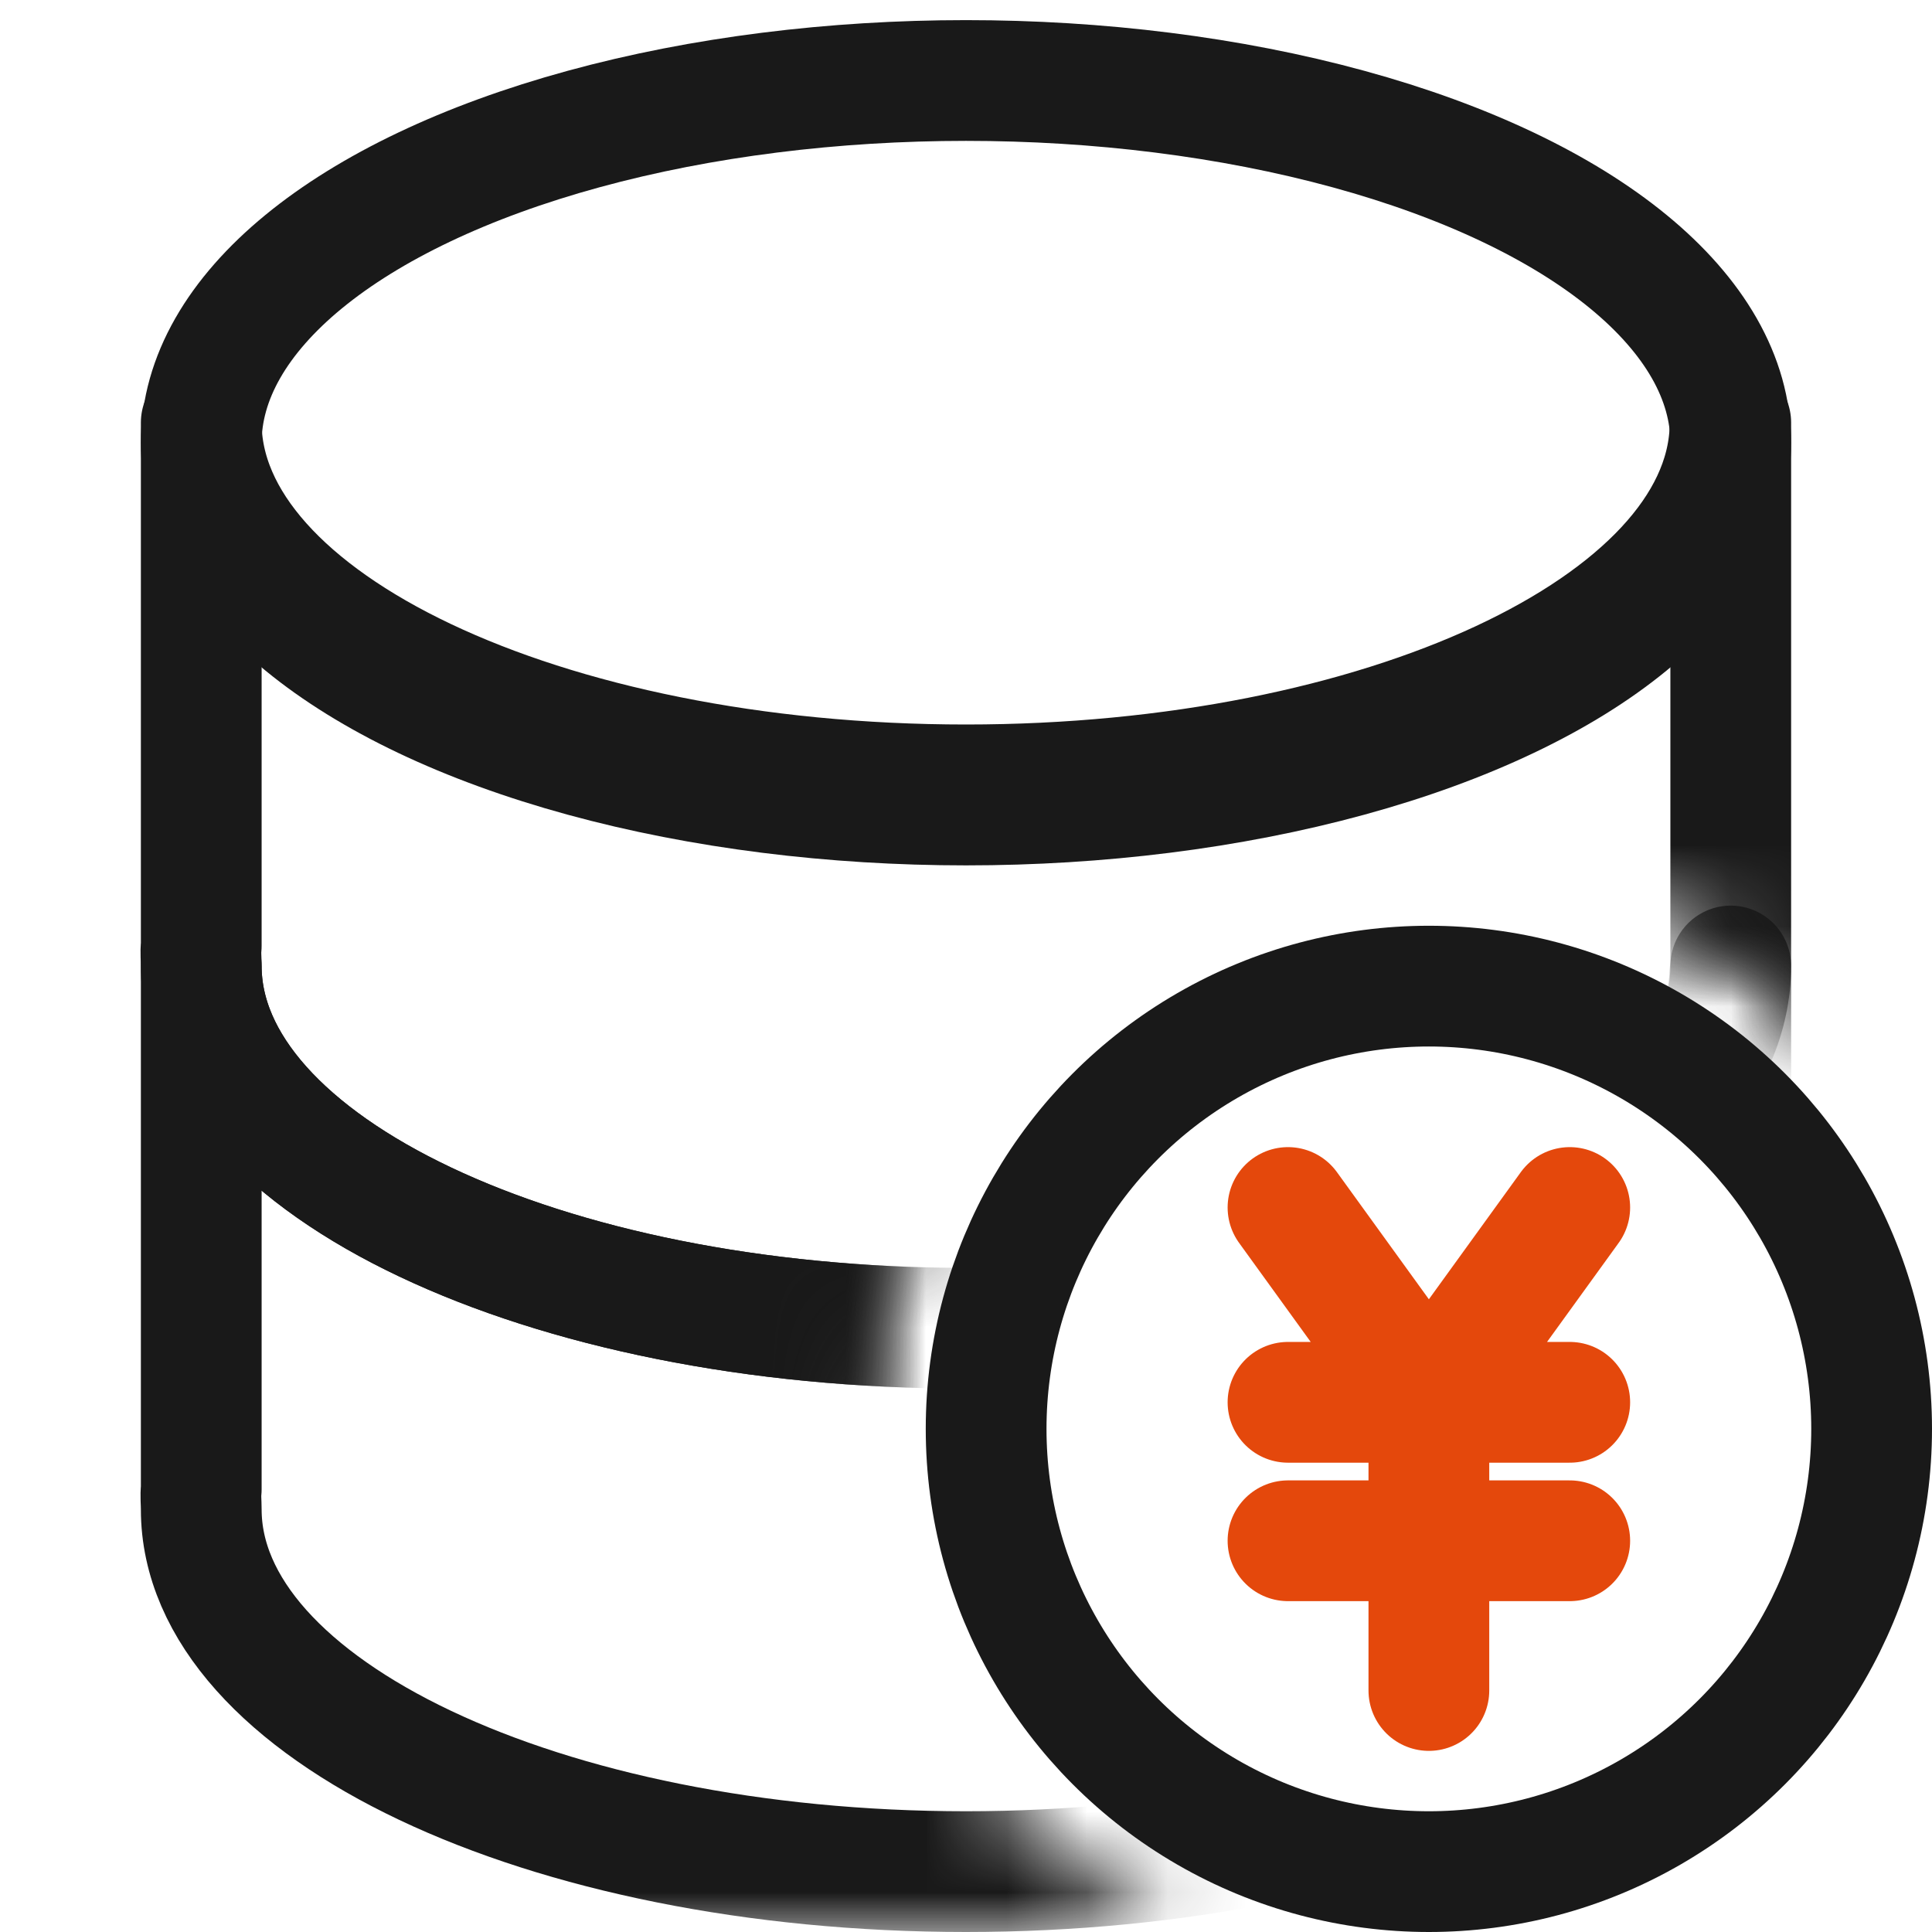 <svg width="24" height="24" viewBox="0 0 24 24" fill="none" xmlns="http://www.w3.org/2000/svg" xmlns:xlink="http://www.w3.org/1999/xlink">
	<desc>
			Created with Pixso.
	</desc>
	<defs>
		<clipPath id="clip5_3175">
			<rect width="24" height="24" fill="white" fill-opacity="0"/>
		</clipPath>
	</defs>
	<g clip-path="url(#clip5_3175)">
		<path d="M0.75 11.99C0.75 10.23 0.74 8.47 0.75 6.71C0.74 5.86 0.85 5.02 1.06 4.19C1.52 2.45 2.66 1.41 4.4 1.01C5.27 0.82 6.16 0.73 7.06 0.75C10.43 0.75 13.8 0.75 17.17 0.75C18.02 0.74 18.87 0.84 19.7 1.04C21.49 1.48 22.57 2.61 22.98 4.4C23.17 5.25 23.25 6.11 23.24 6.98C23.24 10.38 23.24 13.79 23.24 17.2C23.25 18.04 23.15 18.88 22.96 19.7C22.52 21.5 21.37 22.57 19.58 22.98C18.71 23.17 17.82 23.26 16.92 23.24C13.57 23.24 10.21 23.24 6.86 23.24C6 23.25 5.14 23.15 4.31 22.96C2.5 22.52 1.42 21.38 1.01 19.58C0.8 18.66 0.75 17.75 0.75 16.82C0.75 15.21 0.75 13.6 0.75 11.99Z" fill="#FFFFFF" fill-opacity="0" fill-rule="nonzero"/>
		<path d="M0.75 6.71C0.74 5.86 0.85 5.02 1.06 4.19C1.52 2.45 2.66 1.41 4.4 1.01C5.27 0.82 6.16 0.73 7.06 0.75C10.43 0.75 13.8 0.75 17.17 0.75C18.02 0.74 18.87 0.84 19.7 1.04C21.49 1.48 22.57 2.61 22.98 4.4C23.17 5.25 23.25 6.11 23.24 6.98C23.24 10.38 23.24 13.79 23.24 17.2C23.25 18.04 23.15 18.88 22.96 19.7C22.52 21.5 21.37 22.57 19.58 22.98C18.71 23.17 17.82 23.26 16.92 23.24C13.57 23.24 10.21 23.24 6.86 23.24C6 23.25 5.14 23.15 4.31 22.96C2.5 22.52 1.42 21.38 1.01 19.58C0.8 18.66 0.75 17.75 0.75 16.82C0.75 15.21 0.75 13.6 0.75 11.99C0.75 10.23 0.74 8.47 0.75 6.71Z" stroke="#FFFFFF" stroke-opacity="0" stroke-width="1.5"/>
		<g opacity="0.2">
			<path d="M0.75 11.99C0.75 10.23 0.74 8.47 0.75 6.71C0.74 5.86 0.85 5.02 1.06 4.19C1.52 2.45 2.66 1.41 4.4 1.01C5.27 0.82 6.16 0.73 7.06 0.75C10.43 0.75 13.8 0.75 17.17 0.75C18.02 0.74 18.87 0.84 19.7 1.04C21.49 1.48 22.57 2.61 22.98 4.4C23.17 5.25 23.25 6.11 23.24 6.98C23.24 10.38 23.24 13.79 23.24 17.2C23.25 18.04 23.15 18.88 22.96 19.7C22.52 21.5 21.37 22.57 19.58 22.98C18.71 23.17 17.82 23.26 16.92 23.24C13.57 23.24 10.21 23.24 6.86 23.24C6 23.25 5.14 23.15 4.31 22.96C2.5 22.52 1.42 21.38 1.01 19.58C0.8 18.66 0.75 17.75 0.75 16.82C0.75 15.21 0.75 13.6 0.75 11.99Z" fill="#000000" fill-opacity="0" fill-rule="nonzero"/>
			<path d="M0.75 6.71C0.74 5.86 0.85 5.02 1.06 4.19C1.52 2.45 2.66 1.41 4.4 1.01C5.27 0.82 6.16 0.73 7.06 0.75C10.43 0.75 13.8 0.75 17.17 0.75C18.02 0.74 18.87 0.84 19.7 1.04C21.49 1.48 22.57 2.61 22.98 4.4C23.17 5.25 23.25 6.11 23.24 6.98C23.24 10.38 23.24 13.79 23.24 17.2C23.25 18.04 23.15 18.88 22.96 19.7C22.52 21.5 21.37 22.57 19.58 22.98C18.71 23.17 17.82 23.26 16.92 23.24C13.57 23.24 10.21 23.24 6.86 23.24C6 23.25 5.14 23.15 4.31 22.96C2.5 22.52 1.42 21.38 1.01 19.58C0.8 18.66 0.75 17.75 0.75 16.82C0.75 15.21 0.75 13.6 0.75 11.99C0.75 10.23 0.74 8.47 0.75 6.71Z" stroke="#FFFFFF" stroke-opacity="0" stroke-width="1.5"/>
		</g>
		<circle cx="12" cy="12" r="12" fill="#FFFFFF" fill-opacity="0"/>
		<circle cx="12" cy="12" r="12" stroke="#000000" stroke-opacity="0" stroke-width="1.5"/>
		<path d="M24 0L24 14.56C22.83 12.29 20.48 10.75 17.75 10.75C13.88 10.75 10.75 13.88 10.75 17.75C10.75 20.48 12.29 22.83 14.56 24L0 24L0 0L24 0ZM24 20.95L24 24L20.95 24C22.26 23.32 23.33 22.26 24 20.95Z" fill="#FFFFFF" fill-opacity="0" fill-rule="nonzero"/>
		<path d="M24 14.56C22.83 12.29 20.48 10.75 17.75 10.75C13.88 10.75 10.75 13.88 10.75 17.75C10.75 20.48 12.29 22.83 14.56 24L0 24L0 0L24 0L24 14.56ZM24 24L20.95 24C22.26 23.32 23.33 22.26 24 20.95L24 24Z" stroke="#000000" stroke-opacity="0" stroke-width="1.5"/>
		<mask id="mask5_3149" mask-type="alpha" maskUnits="userSpaceOnUse" x="0" y="0" width="24" height="24">
			<path d="M24 0L24 14.56C22.83 12.29 20.48 10.75 17.75 10.75C13.88 10.75 10.75 13.88 10.75 17.75C10.75 20.48 12.29 22.83 14.56 24L0 24L0 0L24 0ZM24 20.95L24 24L20.95 24C22.26 23.32 23.33 22.26 24 20.95Z" fill="#FFFFFF" fill-opacity="1" fill-rule="nonzero"/>
		</mask>
		<g mask="url(#mask5_3149)">
			<path d="M21.5 12L21.5 18.5C21.5 18.59 21.5 18.66 21.5 18.75C21.5 21.23 17.24 23.25 12 23.25C6.75 23.25 2.5 21.23 2.5 18.75C2.5 18.66 2.49 18.58 2.5 18.5L2.5 12C2.5 14.48 6.75 16.5 12 16.5C17.17 16.5 21.39 14.53 21.49 12.09L21.5 12Z" fill="#FFFFFF" fill-opacity="0" fill-rule="evenodd"/>
			<path d="M21.5 18.5C21.5 18.59 21.5 18.66 21.5 18.75C21.5 21.23 17.24 23.25 12 23.25C6.75 23.25 2.5 21.23 2.5 18.75C2.5 18.66 2.49 18.58 2.5 18.5L2.5 12C2.5 14.48 6.75 16.5 12 16.5C17.17 16.5 21.39 14.53 21.49 12.09L21.5 12L21.5 18.5Z" stroke="#191919" stroke-opacity="1" stroke-width="1.5" stroke-linejoin="round"/>
		</g>
		<mask id="mask5_3154" mask-type="alpha" maskUnits="userSpaceOnUse" x="0" y="0" width="24" height="24">
			<path d="M24 0L24 14.56C22.83 12.29 20.48 10.75 17.75 10.75C13.88 10.75 10.75 13.88 10.75 17.75C10.75 20.48 12.29 22.83 14.56 24L0 24L0 0L24 0ZM24 20.95L24 24L20.95 24C22.26 23.32 23.33 22.26 24 20.95Z" fill="#FFFFFF" fill-opacity="1" fill-rule="nonzero"/>
		</mask>
		<g mask="url(#mask5_3154)">
			<path d="M21.5 5.25L21.5 11.75C21.5 11.84 21.5 11.91 21.5 12C21.5 14.48 17.24 16.5 12 16.5C6.75 16.5 2.5 14.48 2.5 12C2.5 11.91 2.49 11.83 2.5 11.75L2.5 5.25C2.5 7.73 6.75 9.75 12 9.75C17.17 9.75 21.39 7.78 21.49 5.34L21.5 5.25Z" fill="#FFFFFF" fill-opacity="0" fill-rule="evenodd"/>
			<path d="M21.5 11.75C21.5 11.84 21.5 11.91 21.5 12C21.5 14.48 17.24 16.5 12 16.5C6.75 16.5 2.5 14.48 2.5 12C2.5 11.91 2.49 11.83 2.5 11.75L2.5 5.25C2.5 7.73 6.75 9.75 12 9.75C17.17 9.75 21.39 7.78 21.49 5.34L21.5 5.25L21.5 11.75Z" stroke="#191919" stroke-opacity="1" stroke-width="1.5" stroke-linejoin="round"/>
		</g>
		<path d="M24 0L24 14.56C22.83 12.29 20.48 10.75 17.75 10.75C13.88 10.75 10.75 13.88 10.75 17.75C10.75 20.48 12.29 22.83 14.56 24L0 24L0 0L24 0ZM24 20.95L24 24L20.95 24C22.26 23.32 23.33 22.26 24 20.95Z" fill="#FFFFFF" fill-opacity="0" fill-rule="nonzero"/>
		<path d="M24 14.56C22.83 12.29 20.48 10.75 17.75 10.75C13.88 10.75 10.75 13.88 10.75 17.75C10.75 20.48 12.29 22.83 14.56 24L0 24L0 0L24 0L24 14.56ZM24 24L20.95 24C22.26 23.32 23.33 22.26 24 20.95L24 24Z" stroke="#000000" stroke-opacity="0" stroke-width="1.5"/>
		<mask id="mask5_3162" mask-type="alpha" maskUnits="userSpaceOnUse" x="0" y="0" width="24" height="24">
			<path d="M24 0L24 14.56C23.71 13.99 23.34 13.47 22.92 13.01C22.97 12.76 23 12.51 23 12.25C23 8.68 18.05 6.25 12 6.25C5.94 6.25 1 8.68 1 12.25C1 15.57 5.28 17.9 10.76 18.21C10.92 20.74 12.42 22.9 14.56 24L0 24L0 0L24 0ZM24 20.95L24 24L20.95 24C22.26 23.32 23.33 22.26 24 20.95ZM12 7.25C17.44 7.25 21.92 9.35 21.99 12.17C20.82 11.28 19.35 10.75 17.75 10.75C14.07 10.75 11.04 13.59 10.77 17.21C5.85 16.92 2 14.89 2 12.25C2 9.38 6.51 7.25 12 7.25Z" fill="#FFFFFF" fill-opacity="1" fill-rule="nonzero"/>
		</mask>
		<g mask="url(#mask5_3162)">
			<path d="M21.5 12L21.5 18.5C21.5 18.59 21.5 18.66 21.5 18.75C21.5 21.23 17.24 23.25 12 23.25C6.75 23.25 2.5 21.23 2.5 18.75C2.5 18.66 2.49 18.58 2.5 18.5L2.5 12C2.5 14.48 6.75 16.5 12 16.5C17.17 16.5 21.39 14.53 21.49 12.09L21.5 12Z" fill="#FFFFFF" fill-opacity="0" fill-rule="evenodd"/>
			<path d="M21.5 18.5C21.5 18.59 21.5 18.66 21.5 18.75C21.5 21.23 17.24 23.25 12 23.25C6.75 23.25 2.5 21.23 2.5 18.75C2.5 18.66 2.49 18.58 2.5 18.5L2.5 12C2.5 14.48 6.75 16.5 12 16.5C17.17 16.5 21.39 14.53 21.49 12.09L21.5 12L21.5 18.5Z" stroke="#FFFFFF" stroke-opacity="0" stroke-width="1.5" stroke-linejoin="round"/>
		</g>
		<mask id="mask5_3168" mask-type="alpha" maskUnits="userSpaceOnUse" x="0" y="0" width="24" height="24">
			<path d="M7.44 0C3.64 0.88 1 2.88 1 5.5C1 9.06 5.94 11.5 12 11.5C13.06 11.5 14.1 11.42 15.08 11.27C12.53 12.33 10.75 14.83 10.75 17.75C10.75 20.48 12.29 22.83 14.56 24L0 24L0 0L7.44 0ZM24 20.95L24 24L20.95 24C22.26 23.32 23.33 22.26 24 20.95ZM24 0L24 14.56C22.83 12.29 20.48 10.75 17.75 10.75C17.66 10.75 17.57 10.75 17.48 10.75C20.77 9.77 23 7.89 23 5.5C23 2.88 20.35 0.88 16.55 0L24 0ZM12 0.5C17.48 0.5 22 2.63 22 5.5C22 8.36 17.48 10.5 12 10.5C6.51 10.5 2 8.36 2 5.5C2 2.63 6.51 0.5 12 0.5Z" fill="#FFFFFF" fill-opacity="1" fill-rule="nonzero"/>
		</mask>
		<g mask="url(#mask5_3168)">
			<path d="M21.5 5.5L21.5 12C21.5 12.09 21.5 12.16 21.5 12.25C21.5 14.73 17.24 16.75 12 16.75C6.75 16.75 2.5 14.73 2.5 12.25C2.5 12.16 2.49 12.08 2.5 12L2.5 5.5C2.5 7.98 6.75 10 12 10C17.17 10 21.39 8.03 21.49 5.59L21.5 5.5Z" fill="#FFFFFF" fill-opacity="0" fill-rule="evenodd"/>
			<path d="M21.5 12C21.5 12.09 21.5 12.16 21.5 12.25C21.5 14.73 17.24 16.75 12 16.75C6.75 16.75 2.5 14.73 2.5 12.25C2.5 12.16 2.49 12.08 2.5 12L2.5 5.5C2.5 7.98 6.75 10 12 10C17.17 10 21.39 8.03 21.49 5.59L21.5 5.5L21.5 12Z" stroke="#FFFFFF" stroke-opacity="0" stroke-width="1.5" stroke-linejoin="round"/>
		</g>
		<ellipse cx="12" cy="5.5" rx="9.5" ry="4.5" fill="#FFFFFF" fill-opacity="0"/>
		<ellipse cx="12" cy="5.5" rx="9.5" ry="4.5" stroke="#191919" stroke-opacity="1" stroke-width="1.5"/>
		<circle cx="17.75" cy="17.75" r="5.5" fill="#FFFFFF" fill-opacity="0"/>
		<circle cx="17.75" cy="17.75" r="5.5" stroke="#191919" stroke-opacity="1" stroke-width="1.5" stroke-linejoin="round"/>
		<path d="M16 17.42L19.5 17.42M16 15L17.75 17.42L19.5 15M16 19.14L19.5 19.14M17.75 17.57L17.75 21" stroke="#E4480C" stroke-opacity="1" stroke-width="1.5" stroke-linejoin="round" stroke-linecap="round"/>
	</g>
</svg>

